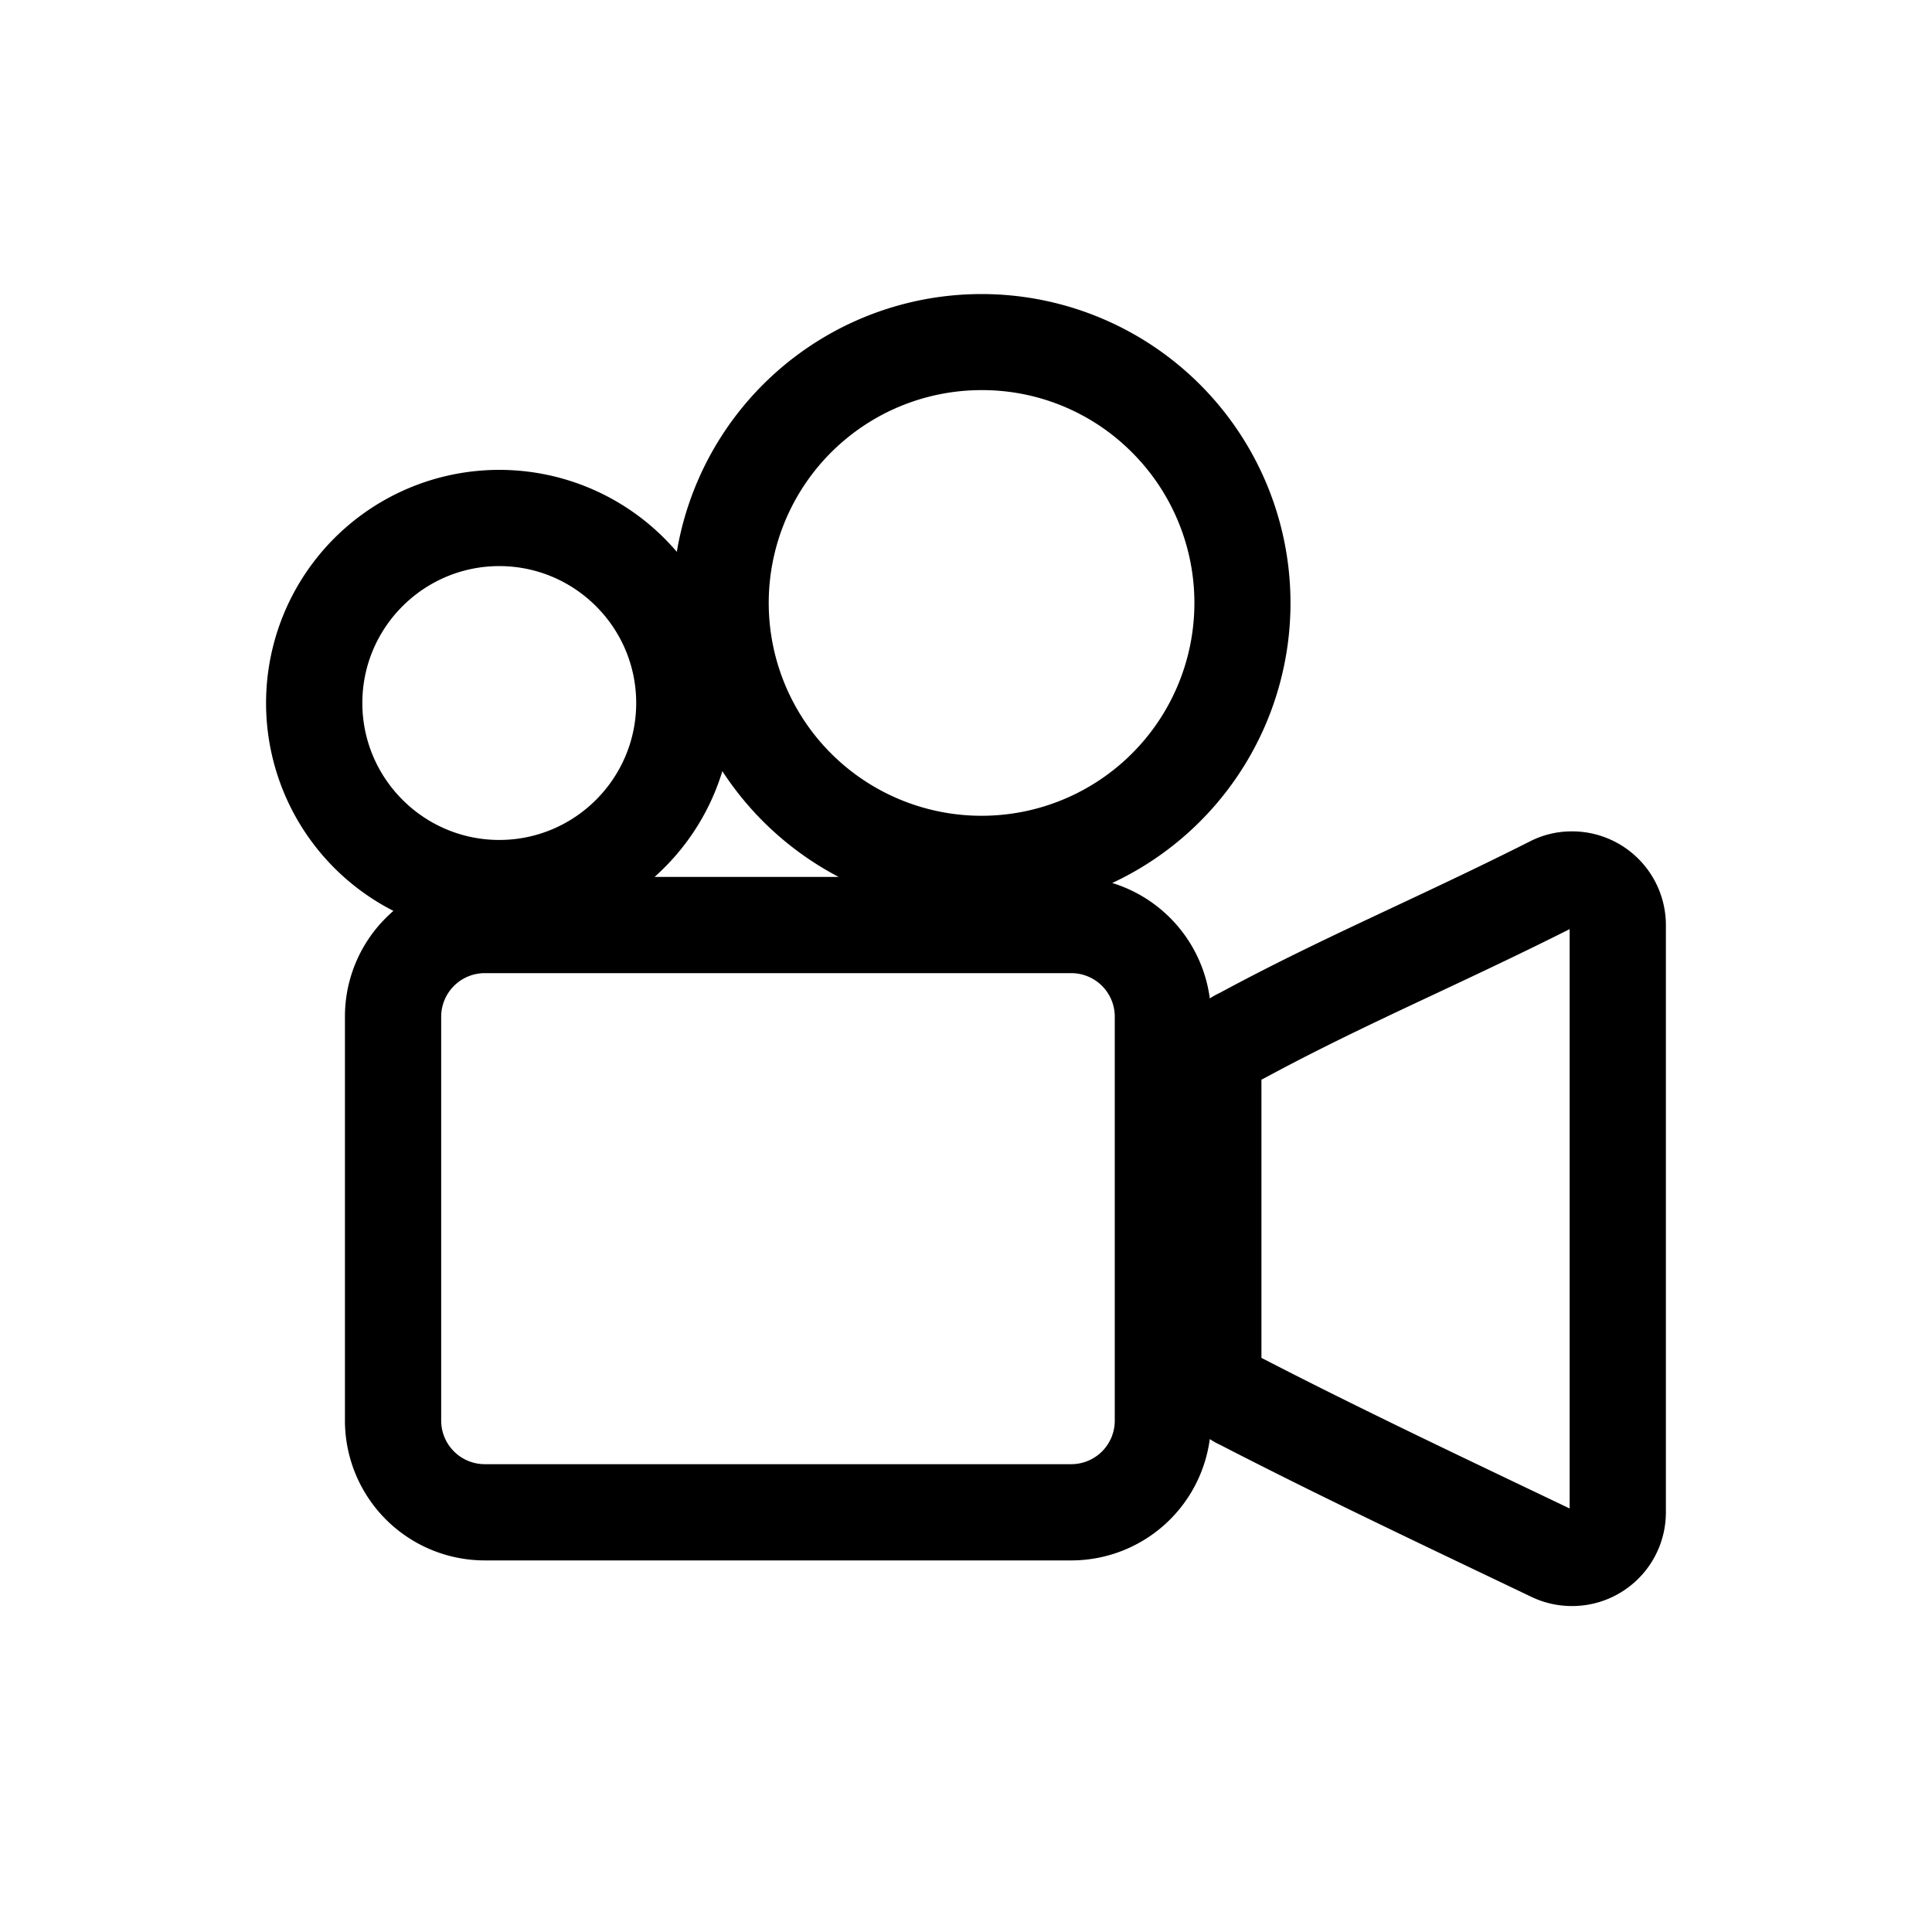 <svg id="Layer_1" data-name="Layer 1" xmlns="http://www.w3.org/2000/svg" width="2409.179" height="2409.179" viewBox="0 0 2409.179 2409.179">
  <g id="path5152">
    <path d="M1960.158,2002.708a116.37,116.37,0,0,1-50.233-11.307c-17.029-8.152-34.846-16.656-53.258-25.444-105.918-50.556-225.973-107.859-334.3-163.817-.216-.106-.415-.196-.607-.286a99.697,99.697,0,0,1-13.179-7.336,174.242,174.242,0,0,1-172.917,151.299H604.747a174.394,174.394,0,0,1-174.605-174.605V1268.102a173.508,173.508,0,0,1,51.079-123.528q4.547-4.548,9.368-8.718A290.812,290.812,0,1,1,828.188,671.053q8.269,8.268,15.789,17.076A385.29,385.29,0,1,1,1386.95,1101.084a174.486,174.486,0,0,1,121.662,143.949,100.509,100.509,0,0,1,12.568-7.01l.389-.186c74.121-40.013,143.098-72.389,216.12-106.664,54.015-25.352,109.868-51.569,171.123-82.469a113.626,113.626,0,0,1,48.138-11.948l.141-.004A116.958,116.958,0,0,1,2077.343,1153.66v732.155a116.883,116.883,0,0,1-117.184,116.893Zm-386.553-309.081c.971.46,2.223,1.065,3.706,1.83,106.715,55.127,225.895,112.014,331.047,162.204,16.875,8.055,33.251,15.871,48.984,23.399V1158.623c-60.582,30.448-115.502,56.227-168.666,81.18-71.534,33.576-139.102,65.291-210.353,103.766-1.994,1.077-3.666,1.896-4.856,2.466-.138.098-.296.212-.476.343v346.805C1573.227,1693.356,1573.431,1693.504,1573.605,1693.628ZM604.747,1213.494a54.398,54.398,0,0,0-54.605,54.608v503.108a54.395,54.395,0,0,0,54.605,54.605h730.917a54.253,54.253,0,0,0,54.44-54.605V1268.102a54.256,54.256,0,0,0-54.44-54.608ZM1574.42,1694.196l.005.003Zm-.227-348.665-.005.003ZM816.29,1093.494h229.472A387.665,387.665,0,0,1,900.773,961.615a289.336,289.336,0,0,1-72.574,120.603Q822.378,1088.042,816.29,1093.494ZM622.621,705.919c-94.171,0-170.784,76.576-170.784,170.701,0,94.171,76.613,170.784,170.784,170.784,94.126,0,170.702-76.613,170.702-170.784C793.323,782.495,716.747,705.919,622.621,705.919Zm601.415-219.448a265.399,265.399,0,1,0,187.631,77.734A263.499,263.499,0,0,0,1224.036,486.471Z"/>
  </g>
</svg>
